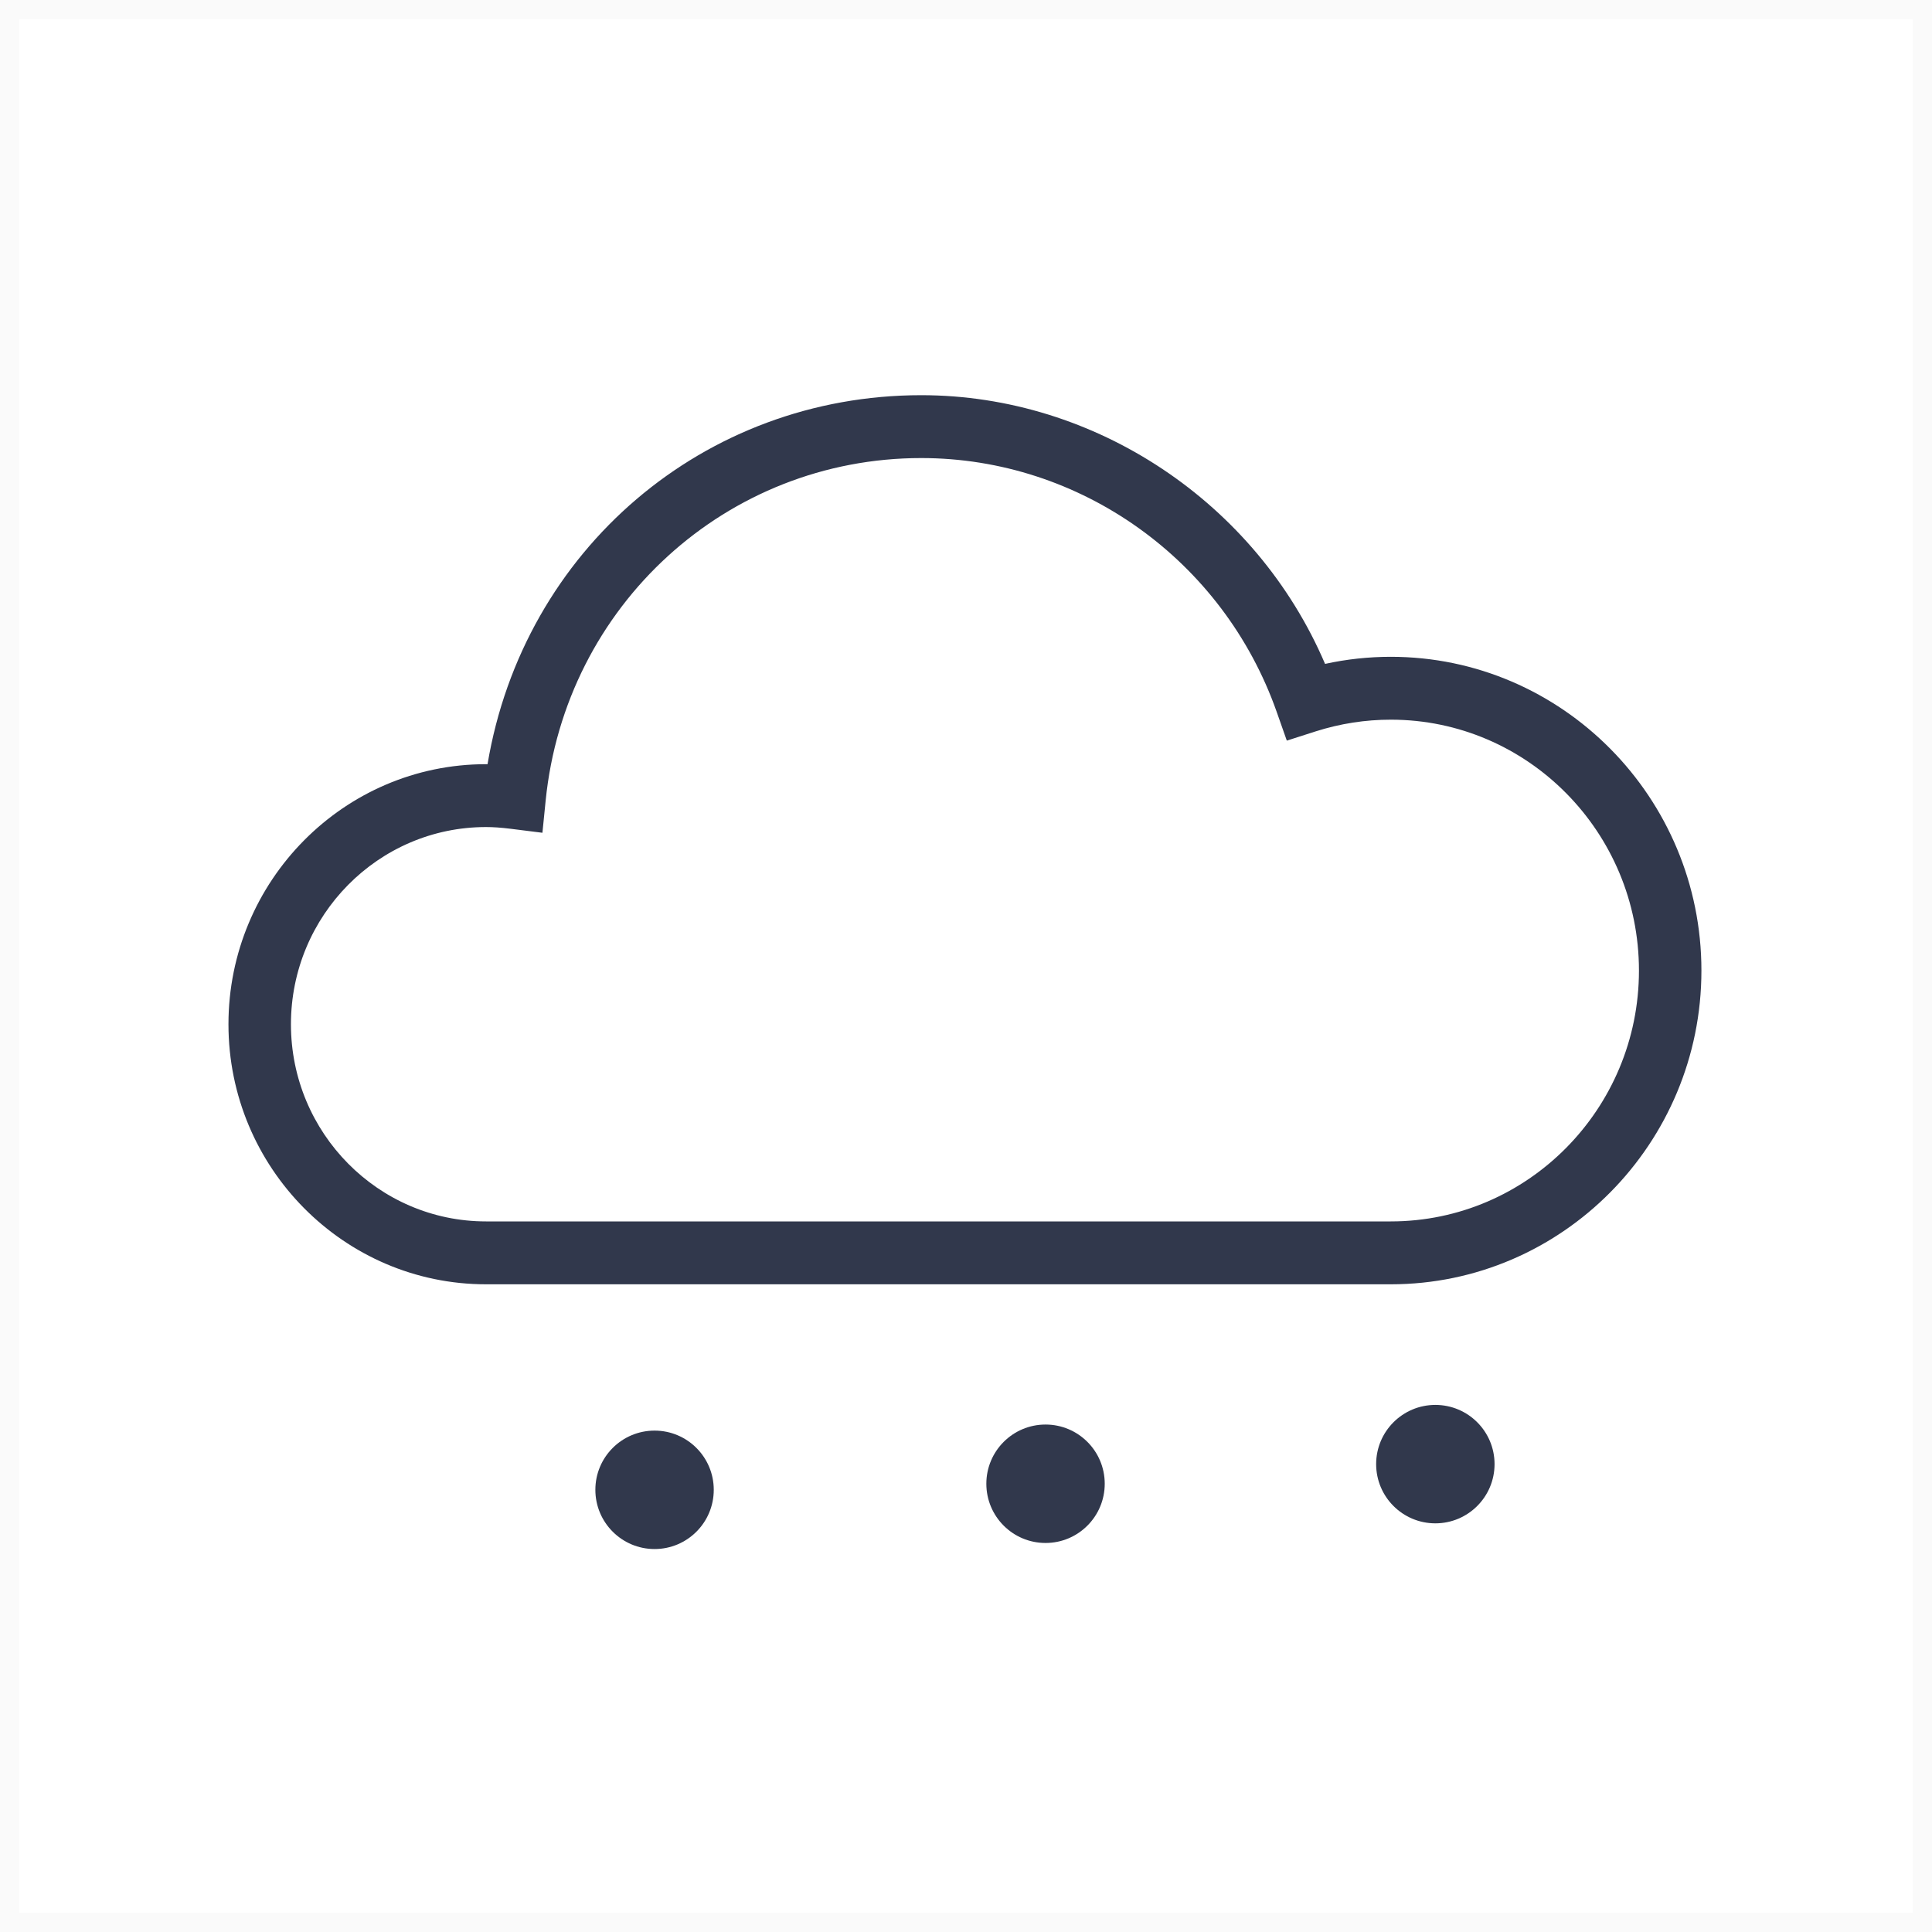 <svg width="100" height="100" viewBox="0 0 100 100" fill="none" xmlns="http://www.w3.org/2000/svg">
<g clip-path="url(#clip0_28_5296)">
<rect opacity="0.023" x="0.5" y="0.5" width="99" height="99" stroke="#2B2B2B"/>
<g clip-path="url(#clip1_28_5296)">
<path fill-rule="evenodd" clip-rule="evenodd" d="M71.987 33.996C70.843 33.996 69.701 34.119 68.585 34.363C65.018 26.02 56.692 20.455 47.685 20.455C36.443 20.455 27.096 28.45 25.235 39.555C25.209 39.554 25.182 39.554 25.156 39.554C17.806 39.554 11.825 45.594 11.825 53.016C11.825 60.437 17.806 66.475 25.156 66.475H71.987C80.852 66.475 88.065 59.189 88.065 50.236C88.065 41.282 80.852 33.996 71.987 33.996V33.996ZM84.832 50.236C84.832 57.395 79.07 63.22 71.987 63.22H25.156C19.588 63.22 15.059 58.642 15.059 53.016C15.059 47.387 19.588 42.808 25.156 42.808C25.528 42.808 25.933 42.836 26.434 42.898L28.076 43.104L28.242 41.447C29.256 31.334 37.615 23.709 47.685 23.709C55.922 23.709 63.315 28.99 66.083 36.851L66.605 38.335L68.096 37.857C69.361 37.454 70.67 37.25 71.987 37.25C79.07 37.25 84.832 43.074 84.832 50.236V50.236Z" fill="#31384C"/>
<path fill-rule="evenodd" clip-rule="evenodd" d="M57.181 76.799C57.181 78.492 55.809 79.864 54.117 79.864C52.425 79.864 51.053 78.492 51.053 76.799C51.053 75.106 52.425 73.734 54.117 73.734C55.809 73.734 57.181 75.106 57.181 76.799" fill="#31384C"/>
<path fill-rule="evenodd" clip-rule="evenodd" d="M77.358 75.782C77.358 77.476 75.986 78.848 74.294 78.848C72.602 78.848 71.229 77.476 71.229 75.782C71.229 74.09 72.602 72.718 74.294 72.718C75.986 72.718 77.358 74.09 77.358 75.782" fill="#31384C"/>
<path fill-rule="evenodd" clip-rule="evenodd" d="M36.944 77.112C36.944 78.806 35.573 80.178 33.881 80.178C32.188 80.178 30.816 78.806 30.816 77.112C30.816 75.42 32.188 74.048 33.881 74.048C35.573 74.048 36.944 75.42 36.944 77.112" fill="#31384C"/>
</g>
</g>
<defs>
<clipPath id="clip0_28_5296">
<rect width="100" height="100" fill="white"/>
</clipPath>
<clipPath id="clip1_28_5296">
<rect width="78" height="61" fill="white" transform="translate(11 20)"/>
</clipPath>
</defs>
</svg>
